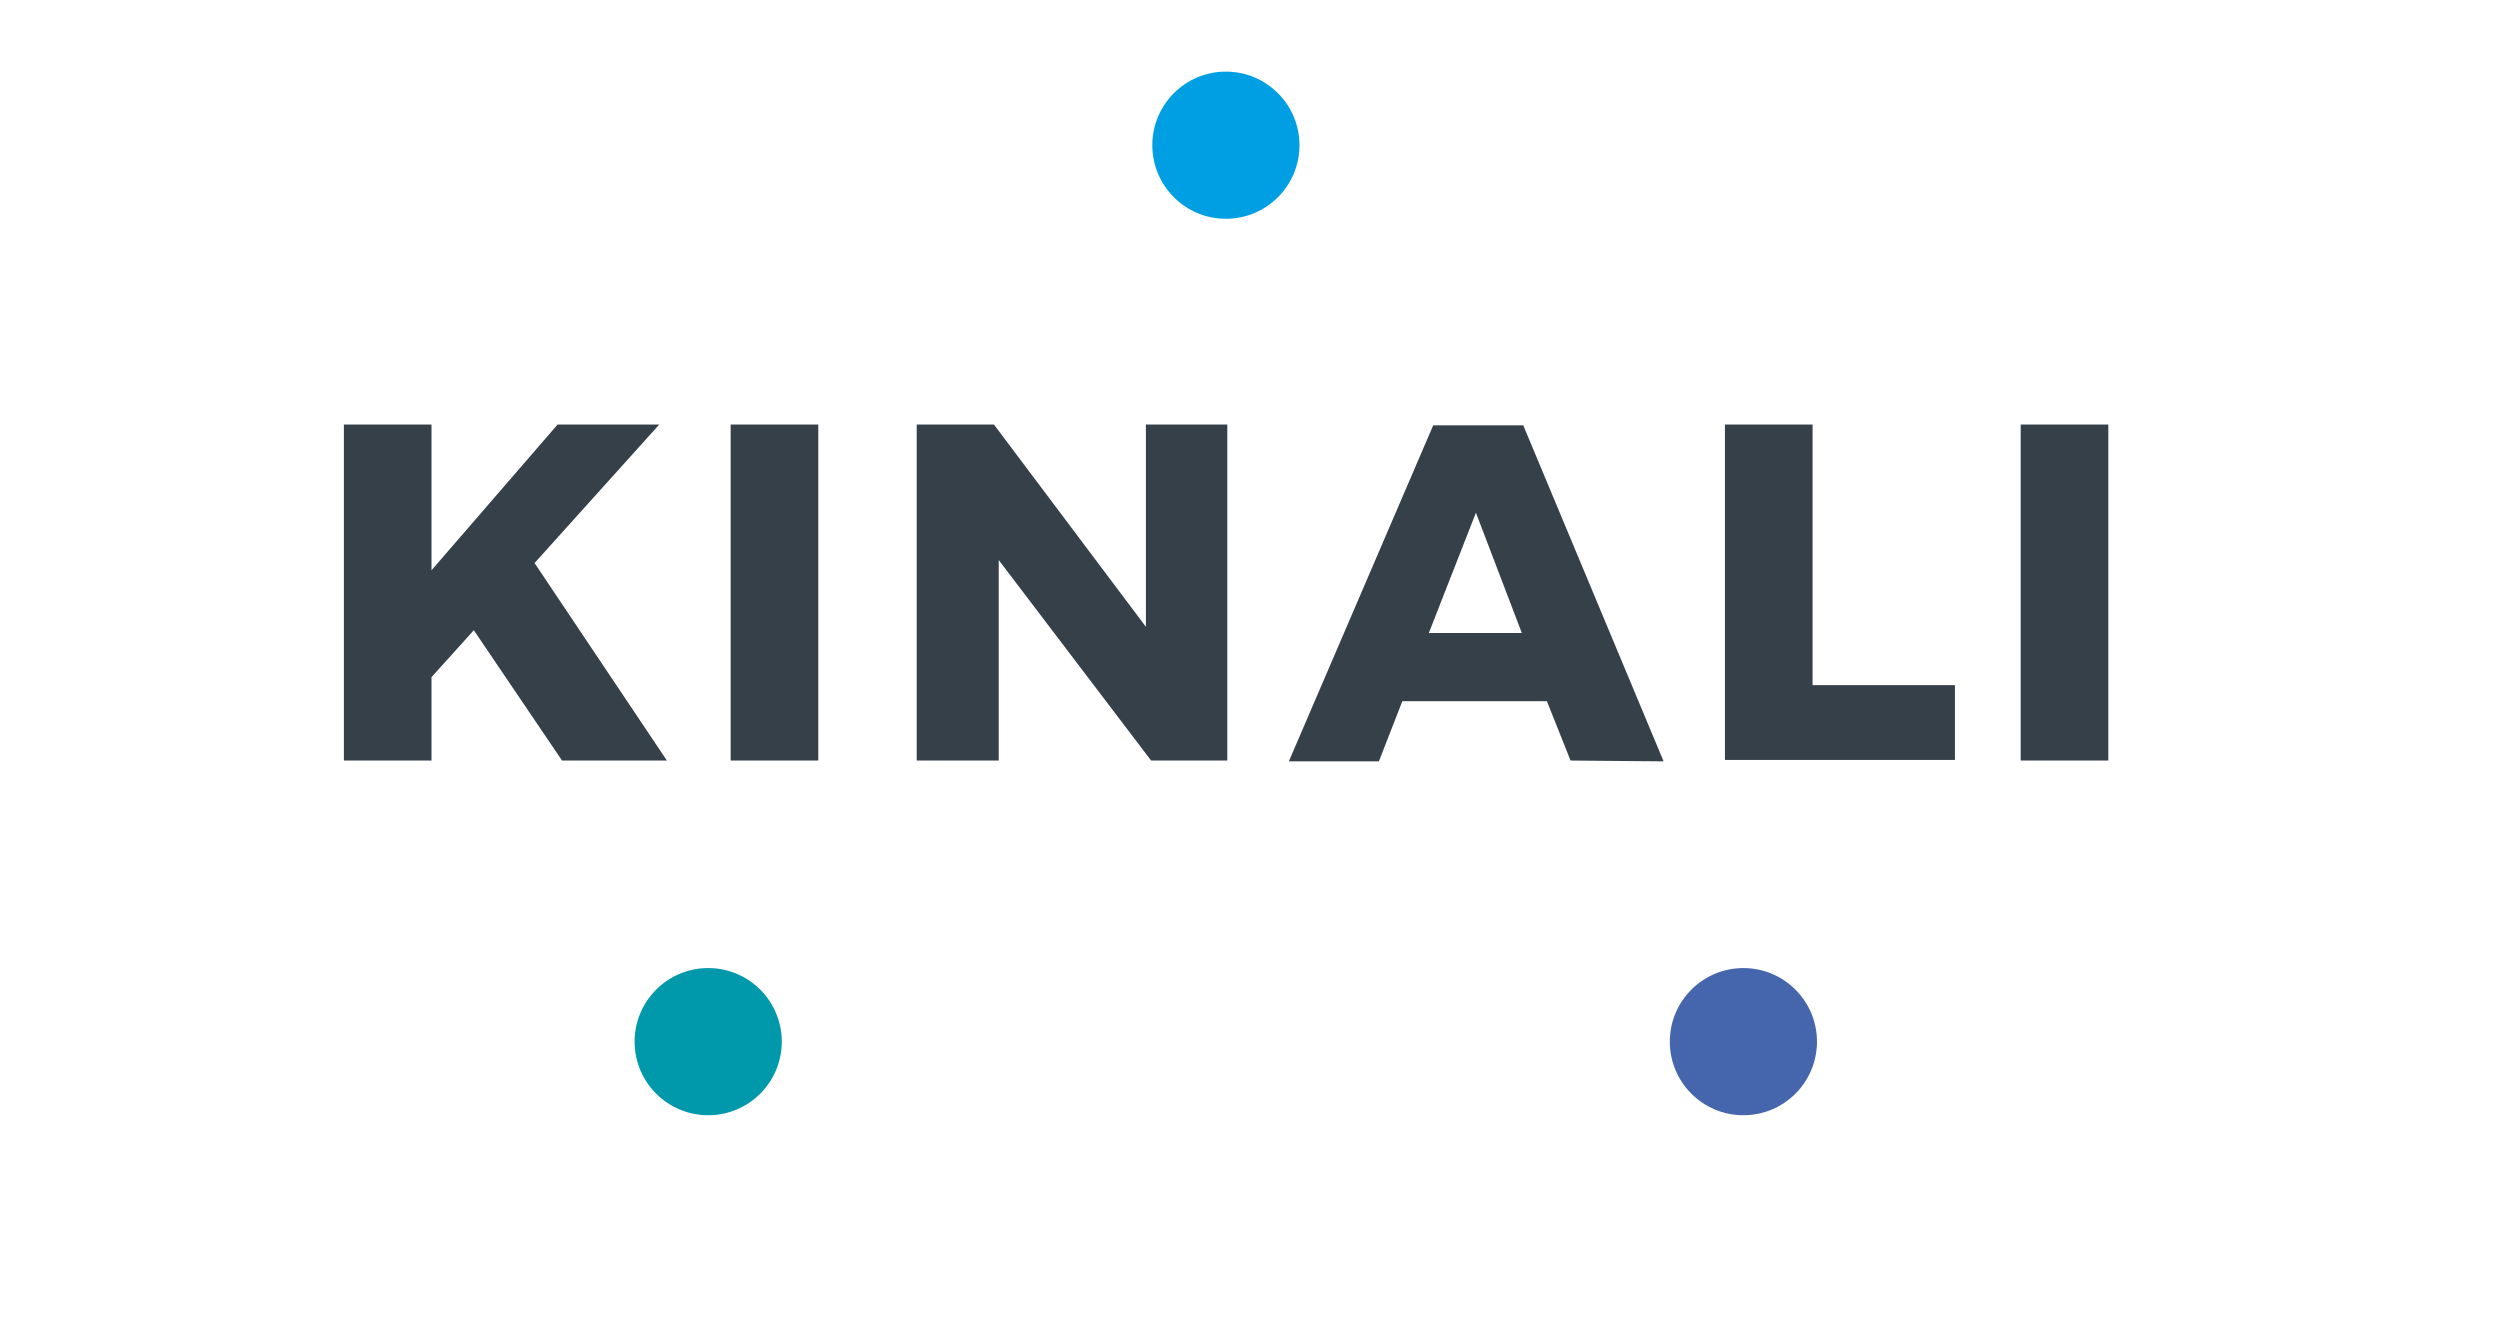 <?xml version="1.0" encoding="UTF-8" standalone="no"?>
<svg
   xmlns:dc="http://purl.org/dc/elements/1.1/"
   xmlns:cc="http://creativecommons.org/ns#"
   xmlns:rdf="http://www.w3.org/1999/02/22-rdf-syntax-ns#"
   xmlns:svg="http://www.w3.org/2000/svg"
   xmlns="http://www.w3.org/2000/svg"
   xmlns:sodipodi="http://sodipodi.sourceforge.net/DTD/sodipodi-0.dtd"
   xmlns:inkscape="http://www.inkscape.org/namespaces/inkscape"
   viewBox="0 0 88.278 47.046"
   version="1.1"
   id="svg154"
   sodipodi:docname="kinali.svg"
   inkscape:version="0.92.2 2405546, 2018-03-11"
   width="88.278"
   height="47.046">
  <defs
     id="defs158" />
  <sodipodi:namedview
     pagecolor="#ffffff"
     bordercolor="#666666"
     borderopacity="1"
     objecttolerance="10"
     gridtolerance="10"
     guidetolerance="10"
     inkscape:pageopacity="0"
     inkscape:pageshadow="2"
     inkscape:window-width="1920"
     inkscape:window-height="1016"
     id="namedview156"
     showgrid="false"
     inkscape:zoom="11.180574"
     inkscape:cx="48.680149"
     inkscape:cy="32.13997"
     inkscape:window-x="0"
     inkscape:window-y="27"
     inkscape:window-maximized="1"
     inkscape:current-layer="svg154" />
  <g
     id="g152"
     transform="matrix(0.708,0,0,0.708,12.143,2.529)">
    <circle
       cx="18.17"
       cy="48.38"
       r="3.67"
       id="circle144"
       style="fill:#0098ab" />
    <circle
       cx="43.99"
       cy="3.67"
       r="3.67"
       id="circle146"
       style="fill:#009fe3" />
    <circle
       cx="69.8"
       cy="48.38"
       r="3.67"
       id="circle148"
       style="fill:#4565ad" />
    <path
       d="m 16.11,34.36 h -5.23 l -4.4,-6.5 -2.11,2.34 v 4.16 H 0 V 17.6 h 4.37 v 7.27 l 6.29,-7.27 h 5.07 L 9.51,24.51 Z M 19.29,17.6 h 4.37 v 16.76 h -4.37 z m 20.71,0 h 4.06 v 16.76 h -3.8 l -7.6,-10 v 10 H 28.57 V 17.6 h 3.85 L 40,27.69 Z M 61.18,34.36 60,31.4 h -7.21 l -1.17,3 h -4.49 l 7.2,-16.76 h 4.49 l 7,16.76 z M 54.11,28 h 4.64 L 56.46,22 Z M 68.88,17.6 h 4.37 v 13 h 7.1 v 3.73 H 68.88 Z m 14.75,0 H 88 v 16.76 h -4.37 z"
       id="path150"
       inkscape:connector-curvature="0"
       style="fill:#354049" />
  </g>
</svg>
